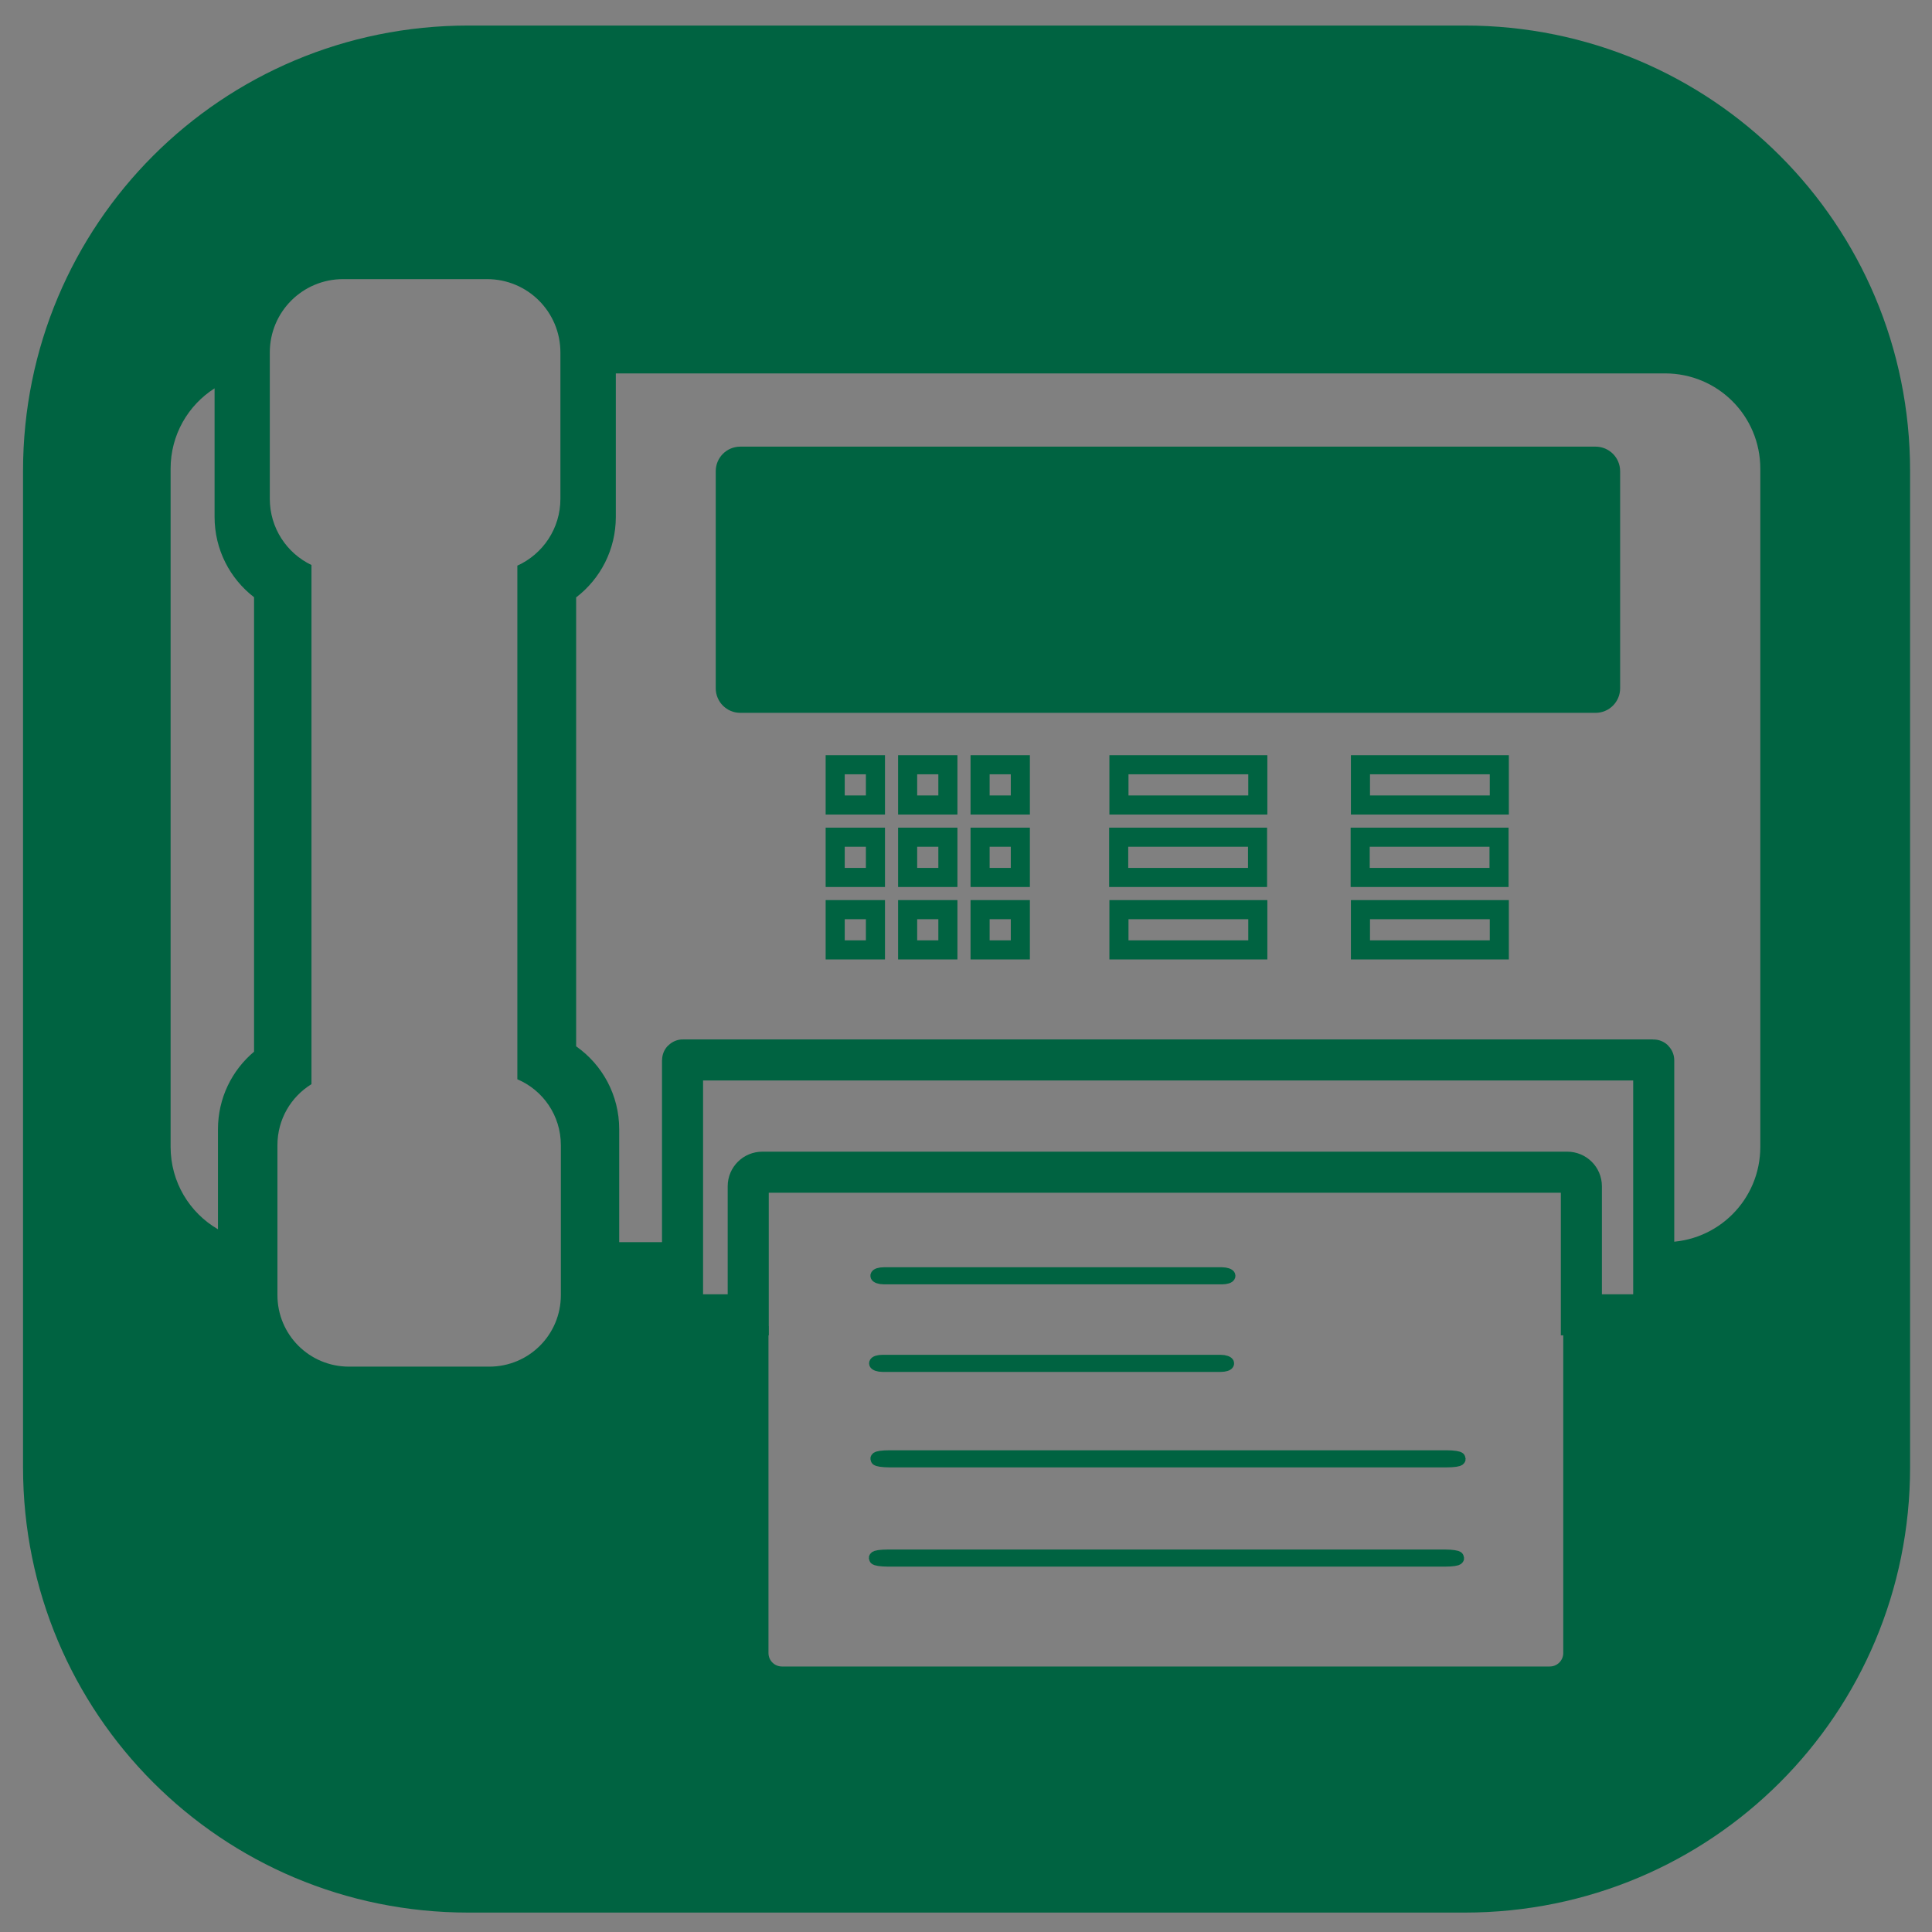 <?xml version="1.0" encoding="UTF-8" standalone="no"?>
<!-- Created with Inkscape (http://www.inkscape.org/) -->

<svg
   xmlns:dc="http://purl.org/dc/elements/1.1/"
   xmlns:cc="http://creativecommons.org/ns#"
   xmlns:rdf="http://www.w3.org/1999/02/22-rdf-syntax-ns#"
   xmlns:svg="http://www.w3.org/2000/svg"
   xmlns="http://www.w3.org/2000/svg"
   xmlns:sodipodi="http://sodipodi.sourceforge.net/DTD/sodipodi-0.dtd"
   xmlns:inkscape="http://www.inkscape.org/namespaces/inkscape"
   width="254mm"
   height="254mm"
   viewBox="0 0 254 254"
   version="1.1"
   id="svg8"
   inkscape:version="0.92.4 (5da689c313, 2019-01-14)"
   sodipodi:docname="fax-scan-3.svg">
  <rect x="0" y="0" width="254" height="254" fill="#808080" stroke="none"/>
  <defs
     id="defs2" />
  <sodipodi:namedview
     id="base"
     pagecolor="#ffffff"
     bordercolor="#666666"
     borderopacity="1.0"
     inkscape:pageopacity="0.0"
     inkscape:pageshadow="2"
     inkscape:zoom="0.175"
     inkscape:cx="1914.8443"
     inkscape:cy="941.91639"
     inkscape:document-units="mm"
     inkscape:current-layer="layer1"
     showgrid="true"
     inkscape:window-width="1920"
     inkscape:window-height="1001"
     inkscape:window-x="-9"
     inkscape:window-y="-9"
     inkscape:window-maximized="1"
     inkscape:pagecheckerboard="true">
    <inkscape:grid
       type="xygrid"
       id="grid4921"
       spacingx="0.794"
       spacingy="1.058" />
  </sodipodi:namedview>
  <g
     inkscape:label="Layer 1"
     inkscape:groupmode="layer"
     id="layer1"
     transform="translate(0,-43)">
    <path
       style="fill:#006341;fill-opacity:1;stroke-width:1.425"
       d="m 232.375,12.668 c -122.404,0 -220.947,98.541 -220.947,220.945 v 494.297 c 0,122.404 98.543,220.947 220.947,220.947 h 494.297 c 122.404,0 220.945,-98.543 220.945,-220.947 V 233.613 c 0,-122.404 -98.541,-220.945 -220.945,-220.945 z M 170.264,138.475 h 71.35 c 20.172,0 36.412,16.24 36.412,36.412 v 72.561 c 0,14.797 -8.742,27.47 -21.361,33.178 v 254.814 c 12.711,5.396 21.584,17.97 21.584,32.693 v 74.363 c 0,19.674 -15.838,35.512 -35.512,35.512 h -69.588 c -19.674,0 -35.512,-15.838 -35.512,-35.512 v -74.363 c 0,-12.833 6.742,-24.03 16.889,-30.268 V 280.312 c -12.249,-5.851 -20.674,-18.338 -20.674,-32.865 v -72.561 c 0,-20.172 16.24,-36.412 36.412,-36.412 z M 305.518,185.25 h 520.518 c 26.191,0 47.277,21.086 47.277,47.277 v 336.441 c 0,26.191 -21.086,47.277 -47.277,47.277 h -6.594 v 41.473 c 0,0.099 -0.078,0.18 -0.178,0.18 h -43.707 v 162.178 c 0,3.709 -2.988,6.695 -6.697,6.695 H 387.947 c -3.709,0 -6.697,-2.986 -6.697,-6.695 V 657.898 h -39.457 c -0.099,0 -0.18,-0.08 -0.18,-0.18 v -41.473 h -34.418 v -55.977 c 0,-17.072 -8.432,-32.094 -21.367,-41.172 V 296.377 c 11.982,-9.172 19.689,-23.621 19.689,-39.943 z m -199.062,7.408 v 63.775 c 0,16.275 7.663,30.683 19.584,39.859 v 225.463 c -10.957,9.208 -17.906,23.016 -17.906,38.514 v 49.592 C 94.066,601.689 84.639,586.474 84.639,568.969 V 232.527 c 0,-16.799 8.684,-31.488 21.816,-39.869 z m 260.83,28.926 c -6.761,0 -12.203,5.442 -12.203,12.203 v 107.658 c 0,6.761 5.442,12.207 12.203,12.207 H 791.562 c 6.761,0 12.207,-5.446 12.207,-12.207 v -107.658 c 0,-6.761 -5.446,-12.203 -12.207,-12.203 z"
       transform="matrix(0.265,0,0,0.265,0,43)"
       id="rect12"
       inkscape:connector-curvature="0" />
    <rect
       style="opacity:1;fill:#800000;fill-opacity:1;stroke-width:0.533"
       id="rect4526"
       width="0"
       height="0"
       x="216.006"
       y="29.255" />
    <rect
       style="opacity:1;fill:#fffffa;fill-opacity:1;stroke:#006341;stroke-width:1.801;stroke-miterlimit:4;stroke-dasharray:none;stroke-opacity:1"
       id="rect4941-8"
       width="76.459"
       height="0.445"
       x="115.128"
       y="247.617"
       rx="1.568" />
    <rect
       style="opacity:1;fill:#fffffa;fill-opacity:1;stroke:#006341;stroke-width:1.801;stroke-miterlimit:4;stroke-dasharray:none;stroke-opacity:1"
       id="rect4941-2-7"
       width="76.459"
       height="0.445"
       x="115.329"
       y="234.569"
       rx="1.568" />
    <rect
       style="opacity:1;fill:#fffffa;fill-opacity:1;stroke:#006341;stroke-width:1.639;stroke-miterlimit:4;stroke-dasharray:none;stroke-opacity:1"
       id="rect4941-0-2"
       width="46.355"
       height="0.608"
       x="115.248"
       y="210.426"
       rx="0.95" />
    <rect
       style="opacity:1;fill:#fffffa;fill-opacity:1;stroke:#006341;stroke-width:1.639;stroke-miterlimit:4;stroke-dasharray:none;stroke-opacity:1"
       id="rect4941-0-6-4"
       width="46.355"
       height="0.608"
       x="115.076"
       y="221.938"
       rx="0.95" />
    <path
       style="opacity:1;fill:none;fill-opacity:1;stroke:#006341;stroke-width:5.398;stroke-miterlimit:4;stroke-dasharray:none;stroke-opacity:1"
       d="m 89.779,182.349 c -0.027,0 -0.047,0.021 -0.047,0.048 v 33.415 c 0,0.026 0.021,0.048 0.047,0.048 h 8.591 v -16.909 c 0,-1.02 0.829,-1.842 1.86,-1.842 h 105.812 c 1.03,0 1.86,0.821 1.86,1.842 v 16.909 h 9.464 c 0.027,0 0.048,-0.021 0.048,-0.048 v -33.415 c 0,-0.026 -0.022,-0.048 -0.048,-0.048 z"
       id="rect4922-3"
       inkscape:connector-curvature="0" />
    <rect
       style="fill:none;fill-opacity:1;stroke:#006341;stroke-width:2.509;stroke-miterlimit:4;stroke-dasharray:none;stroke-opacity:1"
       id="rect4923"
       width="5.292"
       height="5.292"
       x="109.802"
       y="143.542"
       rx="0.529"
       ry="0" />
    <rect
       style="fill:none;fill-opacity:1;stroke:#006341;stroke-width:2.509;stroke-miterlimit:4;stroke-dasharray:none;stroke-opacity:1"
       id="rect4923-5"
       width="5.292"
       height="5.292"
       x="109.802"
       y="153.067"
       rx="0.529"
       ry="0" />
    <rect
       style="fill:none;fill-opacity:1;stroke:#006341;stroke-width:2.509;stroke-miterlimit:4;stroke-dasharray:none;stroke-opacity:1"
       id="rect4923-9"
       width="5.292"
       height="5.292"
       x="109.802"
       y="162.591"
       rx="0.529"
       ry="0" />
    <rect
       style="fill:none;fill-opacity:1;stroke:#006341;stroke-width:2.509;stroke-miterlimit:4;stroke-dasharray:none;stroke-opacity:1"
       id="rect4923-4"
       width="5.292"
       height="5.292"
       x="119.327"
       y="143.542"
       rx="0.529"
       ry="0" />
    <rect
       style="fill:none;fill-opacity:1;stroke:#006341;stroke-width:2.509;stroke-miterlimit:4;stroke-dasharray:none;stroke-opacity:1"
       id="rect4923-1"
       width="5.292"
       height="5.292"
       x="119.327"
       y="153.067"
       rx="0.529"
       ry="0" />
    <rect
       style="fill:none;fill-opacity:1;stroke:#006341;stroke-width:2.509;stroke-miterlimit:4;stroke-dasharray:none;stroke-opacity:1"
       id="rect4923-0"
       width="5.292"
       height="5.292"
       x="119.327"
       y="162.591"
       rx="0.529"
       ry="0" />
    <rect
       style="fill:none;fill-opacity:1;stroke:#006341;stroke-width:2.509;stroke-miterlimit:4;stroke-dasharray:none;stroke-opacity:1"
       id="rect4923-6"
       width="5.292"
       height="5.292"
       x="128.852"
       y="143.542"
       rx="0.529"
       ry="0" />
    <rect
       style="fill:none;fill-opacity:1;stroke:#006341;stroke-width:2.509;stroke-miterlimit:4;stroke-dasharray:none;stroke-opacity:1"
       id="rect4923-2"
       width="5.292"
       height="5.292"
       x="128.852"
       y="153.067"
       rx="0.529"
       ry="0" />
    <rect
       style="fill:none;fill-opacity:1;stroke:#006341;stroke-width:2.509;stroke-miterlimit:4;stroke-dasharray:none;stroke-opacity:1"
       id="rect4923-7"
       width="5.292"
       height="5.292"
       x="128.852"
       y="162.591"
       rx="0.529"
       ry="0" />
    <rect
       style="fill:none;fill-opacity:1;stroke:#006341;stroke-width:2.509;stroke-miterlimit:4;stroke-dasharray:none;stroke-opacity:1"
       id="rect4923-64"
       width="18.256"
       height="5.292"
       x="147.108"
       y="143.542"
       rx="1.826"
       ry="0" />
    <rect
       style="fill:none;fill-opacity:1;stroke:#006341;stroke-width:2.509;stroke-miterlimit:4;stroke-dasharray:none;stroke-opacity:1"
       id="rect4923-64-4"
       width="18.256"
       height="5.292"
       x="147.073"
       y="153.067"
       rx="1.826"
       ry="0" />
    <rect
       style="fill:none;fill-opacity:1;stroke:#006341;stroke-width:2.509;stroke-miterlimit:4;stroke-dasharray:none;stroke-opacity:1"
       id="rect4923-64-6"
       width="18.256"
       height="5.292"
       x="147.108"
       y="162.592"
       rx="1.826"
       ry="0" />
    <rect
       style="fill:none;fill-opacity:1;stroke:#006341;stroke-width:2.509;stroke-miterlimit:4;stroke-dasharray:none;stroke-opacity:1"
       id="rect4923-64-9"
       width="18.256"
       height="5.292"
       x="178.858"
       y="143.542"
       rx="1.826"
       ry="0" />
    <rect
       style="fill:none;fill-opacity:1;stroke:#006341;stroke-width:2.509;stroke-miterlimit:4;stroke-dasharray:none;stroke-opacity:1"
       id="rect4923-64-4-9"
       width="18.256"
       height="5.292"
       x="178.823"
       y="153.067"
       rx="1.826"
       ry="0" />
    <rect
       style="fill:none;fill-opacity:1;stroke:#006341;stroke-width:2.509;stroke-miterlimit:4;stroke-dasharray:none;stroke-opacity:1"
       id="rect4923-64-6-0"
       width="18.256"
       height="5.292"
       x="178.858"
       y="162.592"
       rx="1.826"
       ry="0" />
  </g>
</svg>
